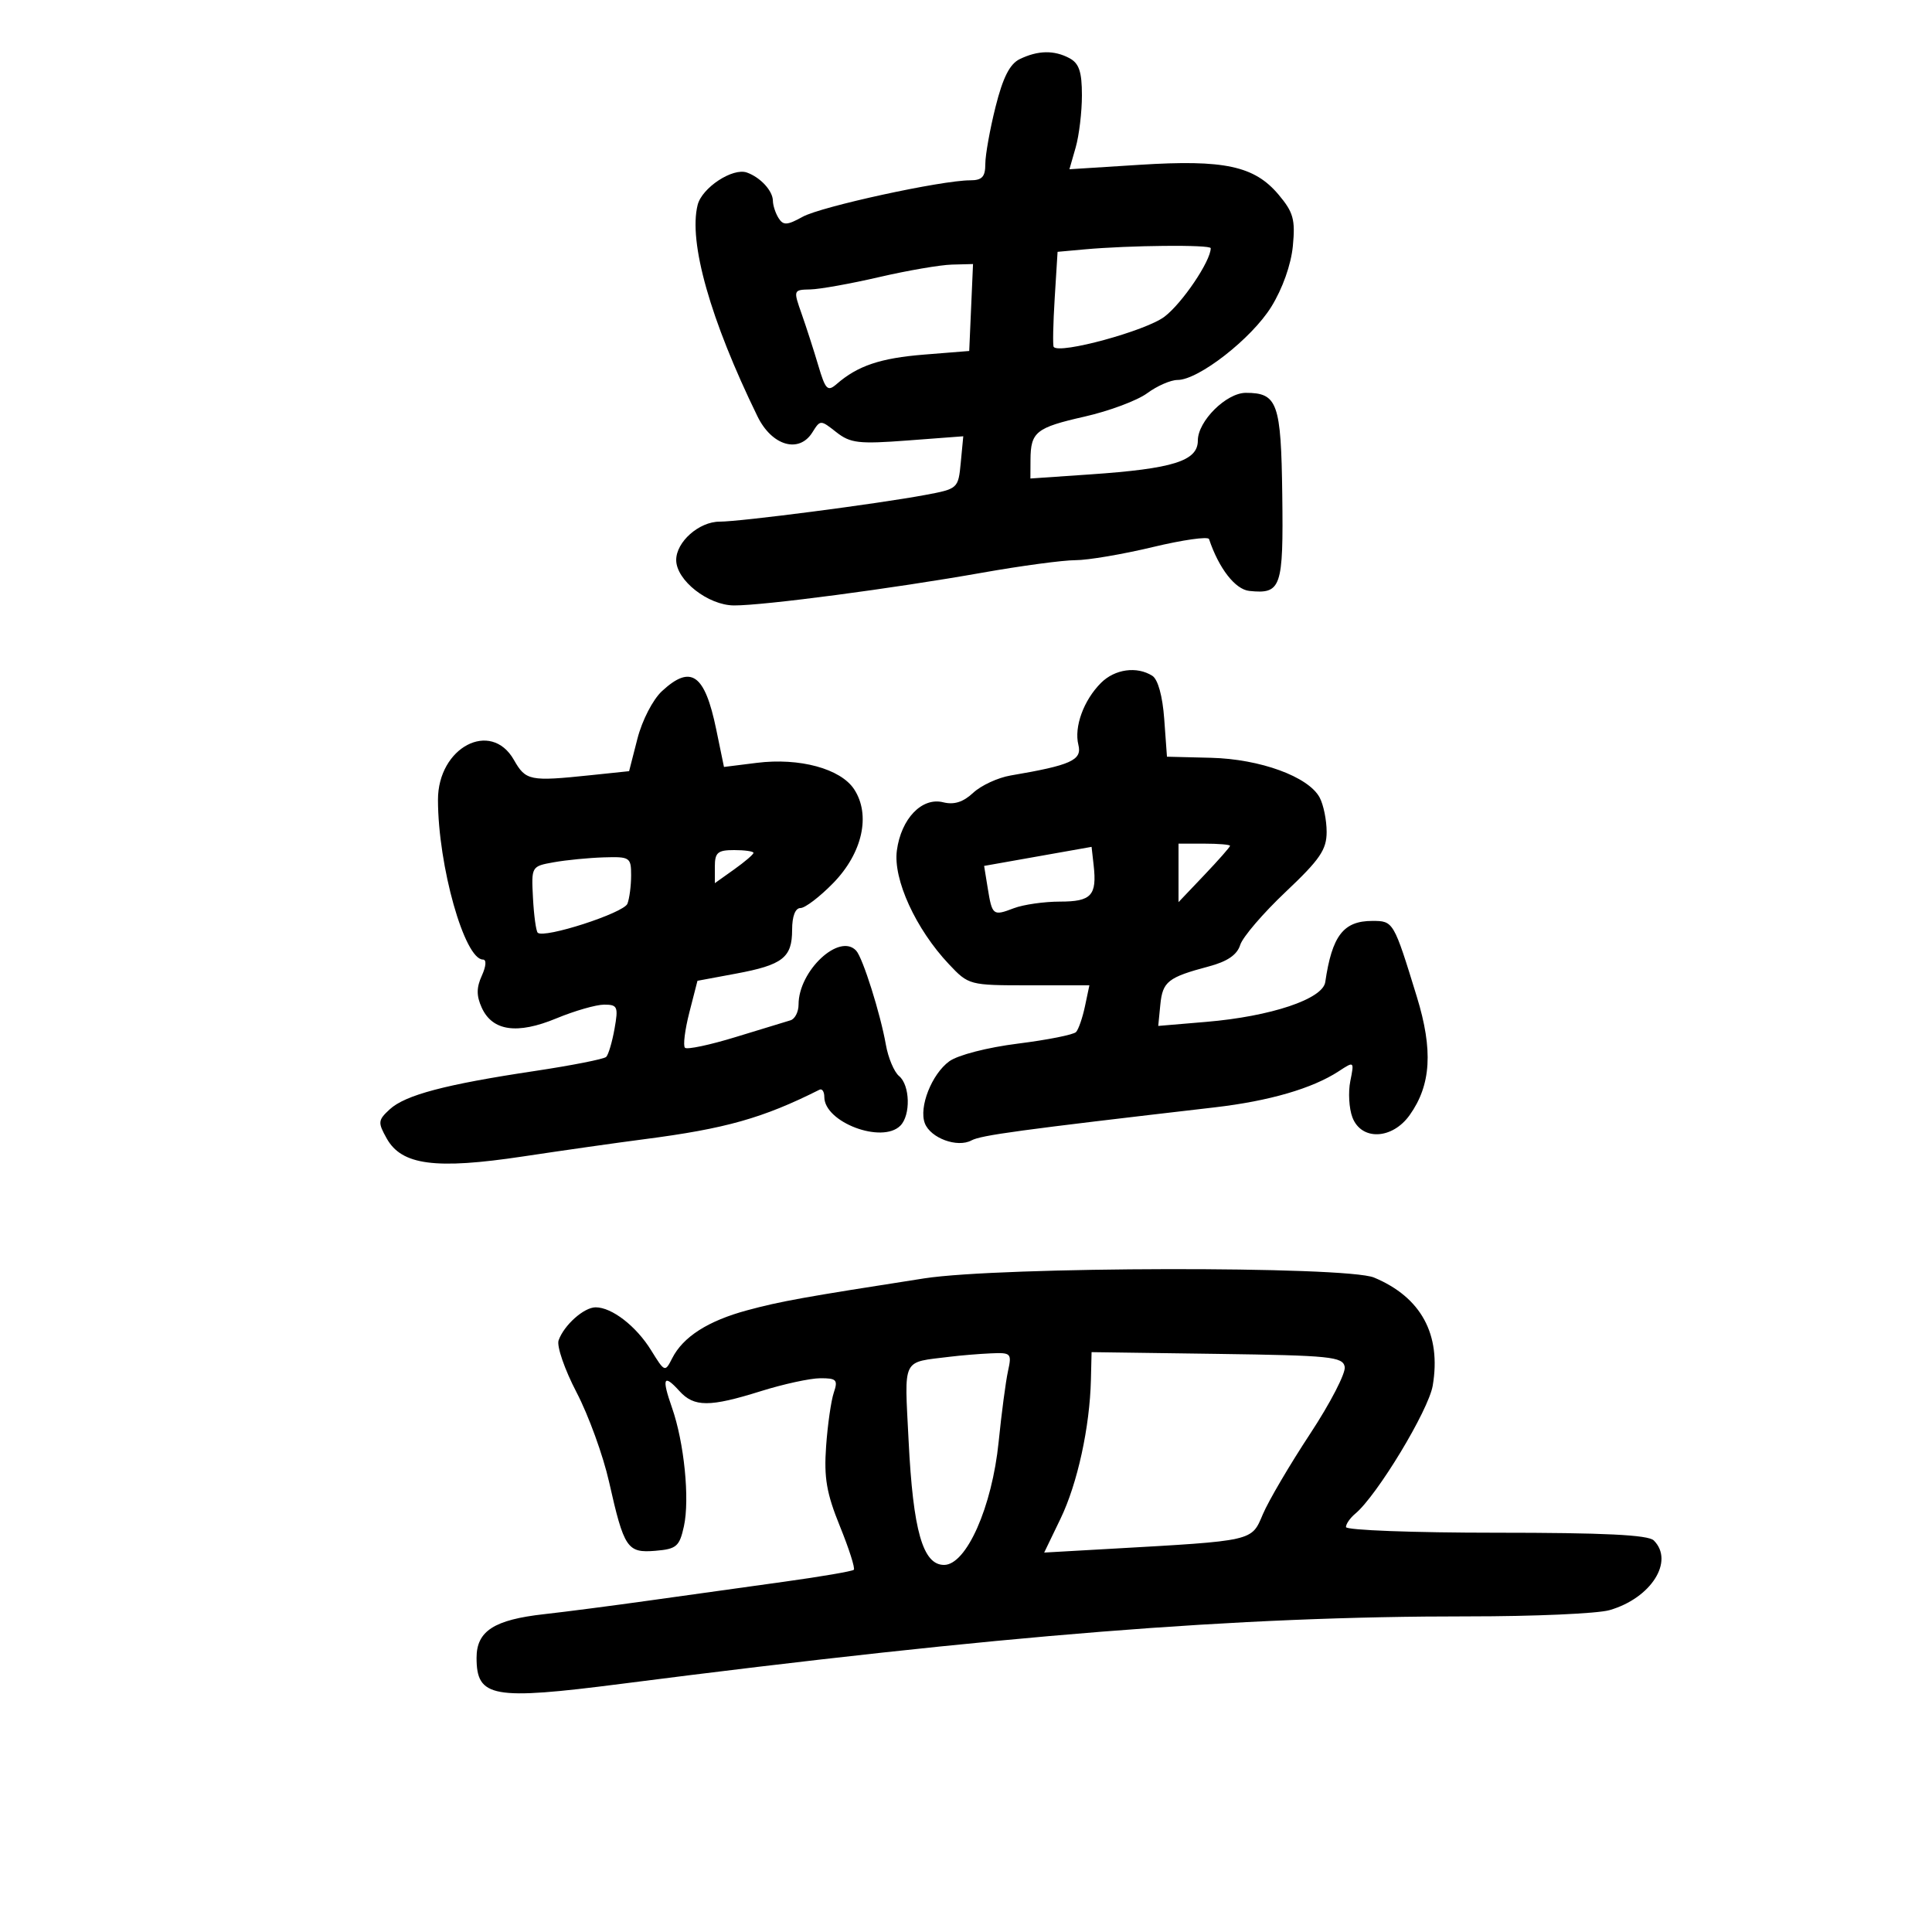 <svg xmlns="http://www.w3.org/2000/svg" width="300" height="300" viewBox="0 0 300 300" version="1.1">
	<path d="M 158.344 9.179 C 156.801 9.925, 155.734 12.027, 154.594 16.567 C 153.717 20.056, 153 24.056, 153 25.456 C 153 27.463, 152.502 28, 150.639 28 C 146.206 28, 127.507 32.071, 124.636 33.662 C 122.234 34.992, 121.631 35.026, 120.901 33.874 C 120.422 33.118, 120.024 31.905, 120.015 31.179 C 119.997 29.626, 118.080 27.541, 115.982 26.793 C 113.776 26.007, 109.002 29.143, 108.330 31.819 C 106.882 37.590, 110.296 49.652, 117.623 64.656 C 119.855 69.228, 124.073 70.457, 126.145 67.140 C 127.373 65.173, 127.404 65.173, 129.856 67.102 C 132.043 68.821, 133.330 68.971, 140.953 68.396 L 149.577 67.745 149.188 71.822 C 148.803 75.865, 148.755 75.908, 143.650 76.860 C 136.228 78.245, 114.982 81.003, 111.750 81.001 C 108.551 81, 105 84.134, 105 86.960 C 105 90.108, 109.959 93.998, 113.990 94.012 C 118.613 94.028, 138.704 91.378, 152.500 88.932 C 158.550 87.859, 165.075 86.983, 167 86.984 C 168.925 86.985, 174.319 86.071, 178.986 84.952 C 183.654 83.833, 187.592 83.273, 187.738 83.709 C 189.269 88.272, 191.804 91.531, 194 91.759 C 198.951 92.272, 199.294 91.271, 199.110 76.854 C 198.927 62.546, 198.376 61, 193.455 61 C 190.421 61, 186 65.392, 186 68.405 C 186 71.581, 182.178 72.781, 169.250 73.668 L 160 74.302 160.015 71.401 C 160.038 67.065, 160.871 66.400, 168.424 64.688 C 172.233 63.825, 176.602 62.192, 178.134 61.059 C 179.666 59.927, 181.788 59, 182.850 59 C 186.107 59, 194.339 52.580, 197.397 47.654 C 199.151 44.831, 200.476 41.098, 200.755 38.199 C 201.150 34.088, 200.835 32.957, 198.535 30.223 C 194.783 25.765, 190.106 24.759, 176.984 25.590 L 166.059 26.281 167.030 22.897 C 167.563 21.036, 168 17.389, 168 14.792 C 168 11.147, 167.559 9.834, 166.066 9.035 C 163.687 7.762, 161.175 7.809, 158.344 9.179 M 168.360 38.727 L 164.220 39.104 163.773 46.302 C 163.527 50.261, 163.458 53.667, 163.618 53.872 C 164.528 55.030, 177.923 51.375, 180.816 49.179 C 183.574 47.086, 188 40.531, 188 38.540 C 188 37.969, 175.351 38.089, 168.360 38.727 M 136.500 43.030 C 132.100 44.050, 127.299 44.911, 125.830 44.943 C 123.181 45, 123.171 45.028, 124.483 48.750 C 125.210 50.813, 126.372 54.416, 127.065 56.758 C 128.179 60.522, 128.509 60.856, 129.913 59.636 C 133.189 56.790, 136.702 55.607, 143.500 55.061 L 150.500 54.500 150.796 47.750 L 151.091 41 147.796 41.087 C 145.983 41.135, 140.900 42.009, 136.500 43.030 M 170.960 106.040 C 168.265 108.735, 166.754 112.884, 167.453 115.670 C 168.048 118.039, 166.304 118.825, 156.925 120.418 C 154.959 120.752, 152.345 121.961, 151.116 123.106 C 149.563 124.554, 148.144 125.002, 146.457 124.578 C 143.159 123.751, 139.928 127.115, 139.264 132.069 C 138.664 136.540, 142.200 144.264, 147.343 149.716 C 150.415 152.973, 150.516 153, 159.800 153 L 169.159 153 168.474 156.250 C 168.097 158.037, 167.475 159.839, 167.091 160.253 C 166.707 160.668, 162.649 161.476, 158.073 162.050 C 153.325 162.645, 148.745 163.825, 147.407 164.797 C 144.681 166.776, 142.650 171.924, 143.609 174.424 C 144.493 176.727, 148.651 178.257, 150.840 177.086 C 152.361 176.272, 158.124 175.488, 188.610 171.951 C 197.095 170.967, 203.803 169.014, 207.883 166.341 C 210.285 164.767, 210.295 164.776, 209.674 167.880 C 209.331 169.596, 209.477 172.126, 210 173.500 C 211.388 177.151, 216.181 176.959, 218.897 173.145 C 222.222 168.475, 222.550 163.052, 220.007 154.781 C 216.403 143.057, 216.370 143, 213.093 143 C 208.604 143, 206.841 145.293, 205.785 152.500 C 205.399 155.132, 197.345 157.827, 187.338 158.673 L 179.850 159.306 180.175 156.004 C 180.528 152.415, 181.366 151.754, 187.690 150.071 C 190.588 149.300, 192.095 148.269, 192.579 146.728 C 192.964 145.503, 196.141 141.796, 199.639 138.490 C 204.959 133.464, 206 131.939, 206 129.175 C 206 127.356, 205.512 124.956, 204.914 123.840 C 203.179 120.597, 195.683 117.858, 188.025 117.669 L 181.205 117.500 180.783 111.671 C 180.524 108.092, 179.808 105.492, 178.930 104.936 C 176.531 103.417, 173.109 103.891, 170.960 106.040 M 102.783 107.325 C 101.374 108.631, 99.708 111.862, 98.981 114.699 L 97.687 119.748 91.697 120.374 C 82.258 121.360, 81.642 121.237, 79.797 117.994 C 76.221 111.710, 67.993 116.045, 68.008 124.205 C 68.026 134.463, 72.124 149, 74.999 149 C 75.562 149, 75.487 150.032, 74.818 151.500 C 73.971 153.358, 73.968 154.635, 74.805 156.472 C 76.461 160.106, 80.301 160.658, 86.383 158.137 C 89.219 156.962, 92.563 156, 93.815 156 C 95.897 156, 96.034 156.320, 95.424 159.750 C 95.057 161.813, 94.474 163.778, 94.129 164.117 C 93.783 164.456, 88.775 165.443, 83 166.310 C 69.145 168.389, 62.930 170.033, 60.518 172.255 C 58.685 173.943, 58.650 174.287, 60.055 176.791 C 62.378 180.931, 67.629 181.621, 81.221 179.572 C 87.425 178.637, 95.875 177.435, 100 176.901 C 112.674 175.260, 118.451 173.630, 127.250 169.210 C 127.662 169.003, 128 169.513, 128 170.344 C 128 174.263, 136.955 177.645, 139.800 174.800 C 141.434 173.166, 141.316 168.507, 139.605 167.087 C 138.837 166.450, 137.915 164.257, 137.556 162.214 C 136.706 157.387, 133.978 148.744, 132.950 147.623 C 130.358 144.796, 124 150.734, 124 155.982 C 124 157.126, 123.438 158.229, 122.750 158.432 C 122.063 158.635, 118.223 159.807, 114.219 161.036 C 110.214 162.265, 106.678 163.012, 106.361 162.695 C 106.044 162.378, 106.351 159.908, 107.043 157.208 L 108.302 152.297 114.247 151.191 C 121.547 149.834, 123 148.702, 123 144.378 C 123 142.277, 123.490 141, 124.297 141 C 125.010 141, 127.296 139.258, 129.375 137.128 C 133.921 132.473, 135.245 126.549, 132.632 122.560 C 130.536 119.362, 124.146 117.626, 117.515 118.455 L 112.419 119.092 111.212 113.248 C 109.436 104.649, 107.295 103.144, 102.783 107.325 M 161.156 132.979 L 152.813 134.458 153.364 137.853 C 154.064 142.169, 154.182 142.262, 157.426 141.028 C 158.913 140.463, 162.140 140, 164.596 140 C 169.472 140, 170.350 139.050, 169.820 134.345 L 169.500 131.500 161.156 132.979 M 183 135.542 L 183 140.084 187 135.879 C 189.200 133.567, 191 131.523, 191 131.337 C 191 131.152, 189.200 131, 187 131 L 183 131 183 135.542 M 111 134.568 L 111 137.136 114 135 C 115.650 133.825, 117 132.669, 117 132.432 C 117 132.194, 115.650 132, 114 132 C 111.445 132, 111 132.381, 111 134.568 M 86 133.890 C 82.513 134.514, 82.501 134.534, 82.760 139.435 C 82.903 142.140, 83.234 144.568, 83.496 144.829 C 84.452 145.786, 96.874 141.772, 97.428 140.327 C 97.743 139.507, 98 137.523, 98 135.918 C 98 133.131, 97.809 133.006, 93.750 133.132 C 91.412 133.204, 87.925 133.545, 86 133.890 M 143.500 198.507 C 124.692 201.434, 121.219 202.060, 116.033 203.459 C 109.940 205.102, 106.063 207.581, 104.374 210.915 C 103.263 213.106, 103.218 213.088, 101.106 209.672 C 98.791 205.925, 95.014 203, 92.493 203 C 90.676 203, 87.588 205.750, 86.740 208.125 C 86.420 209.018, 87.676 212.657, 89.530 216.211 C 91.385 219.765, 93.653 226.009, 94.571 230.086 C 96.901 240.440, 97.395 241.175, 101.780 240.806 C 105.049 240.532, 105.509 240.136, 106.198 237 C 107.122 232.794, 106.236 223.970, 104.349 218.594 C 102.723 213.961, 103.028 213.269, 105.494 215.994 C 107.771 218.510, 110.184 218.513, 118.161 216.013 C 121.647 214.920, 125.790 214.020, 127.367 214.013 C 129.900 214.001, 130.145 214.261, 129.471 216.250 C 129.052 217.488, 128.514 221.235, 128.277 224.579 C 127.929 229.476, 128.345 231.889, 130.421 236.997 C 131.837 240.484, 132.808 243.525, 132.578 243.755 C 132.348 243.985, 127.511 244.815, 121.830 245.600 C 116.148 246.384, 106.775 247.691, 101 248.504 C 95.225 249.317, 87.800 250.281, 84.500 250.647 C 76.730 251.509, 74 253.268, 74 257.415 C 74 263.594, 76.455 264.035, 96.500 261.462 C 155.535 253.885, 192.142 250.970, 228.007 250.990 C 238.185 250.995, 248.045 250.561, 249.917 250.024 C 256.374 248.172, 260.027 242.427, 256.800 239.200 C 255.935 238.335, 249.089 238, 232.300 238 C 219.485 238, 209 237.605, 209 237.122 C 209 236.640, 209.648 235.707, 210.441 235.049 C 213.818 232.246, 221.822 219.013, 222.474 215.155 C 223.815 207.214, 220.678 201.435, 213.366 198.380 C 209.022 196.564, 155.357 196.662, 143.500 198.507 M 147.500 210.674 C 139.942 211.617, 140.436 210.614, 141.087 223.704 C 141.783 237.700, 143.296 243, 146.594 243 C 150.062 243, 154.049 234.005, 155.070 223.880 C 155.518 219.438, 156.171 214.498, 156.522 212.902 C 157.130 210.134, 157.006 210.007, 153.829 210.150 C 151.998 210.232, 149.150 210.468, 147.500 210.674 M 169.398 214.230 C 169.222 221.613, 167.307 230.374, 164.677 235.825 L 162.141 241.082 172.321 240.505 C 194.866 239.228, 194.301 239.356, 196.102 235.116 C 196.984 233.041, 200.278 227.436, 203.423 222.660 C 206.569 217.884, 208.992 213.194, 208.808 212.238 C 208.507 210.669, 206.574 210.474, 188.987 210.230 L 169.500 209.959 169.398 214.230" stroke="none" fill="black" fill-rule="evenodd"/>
</svg>
